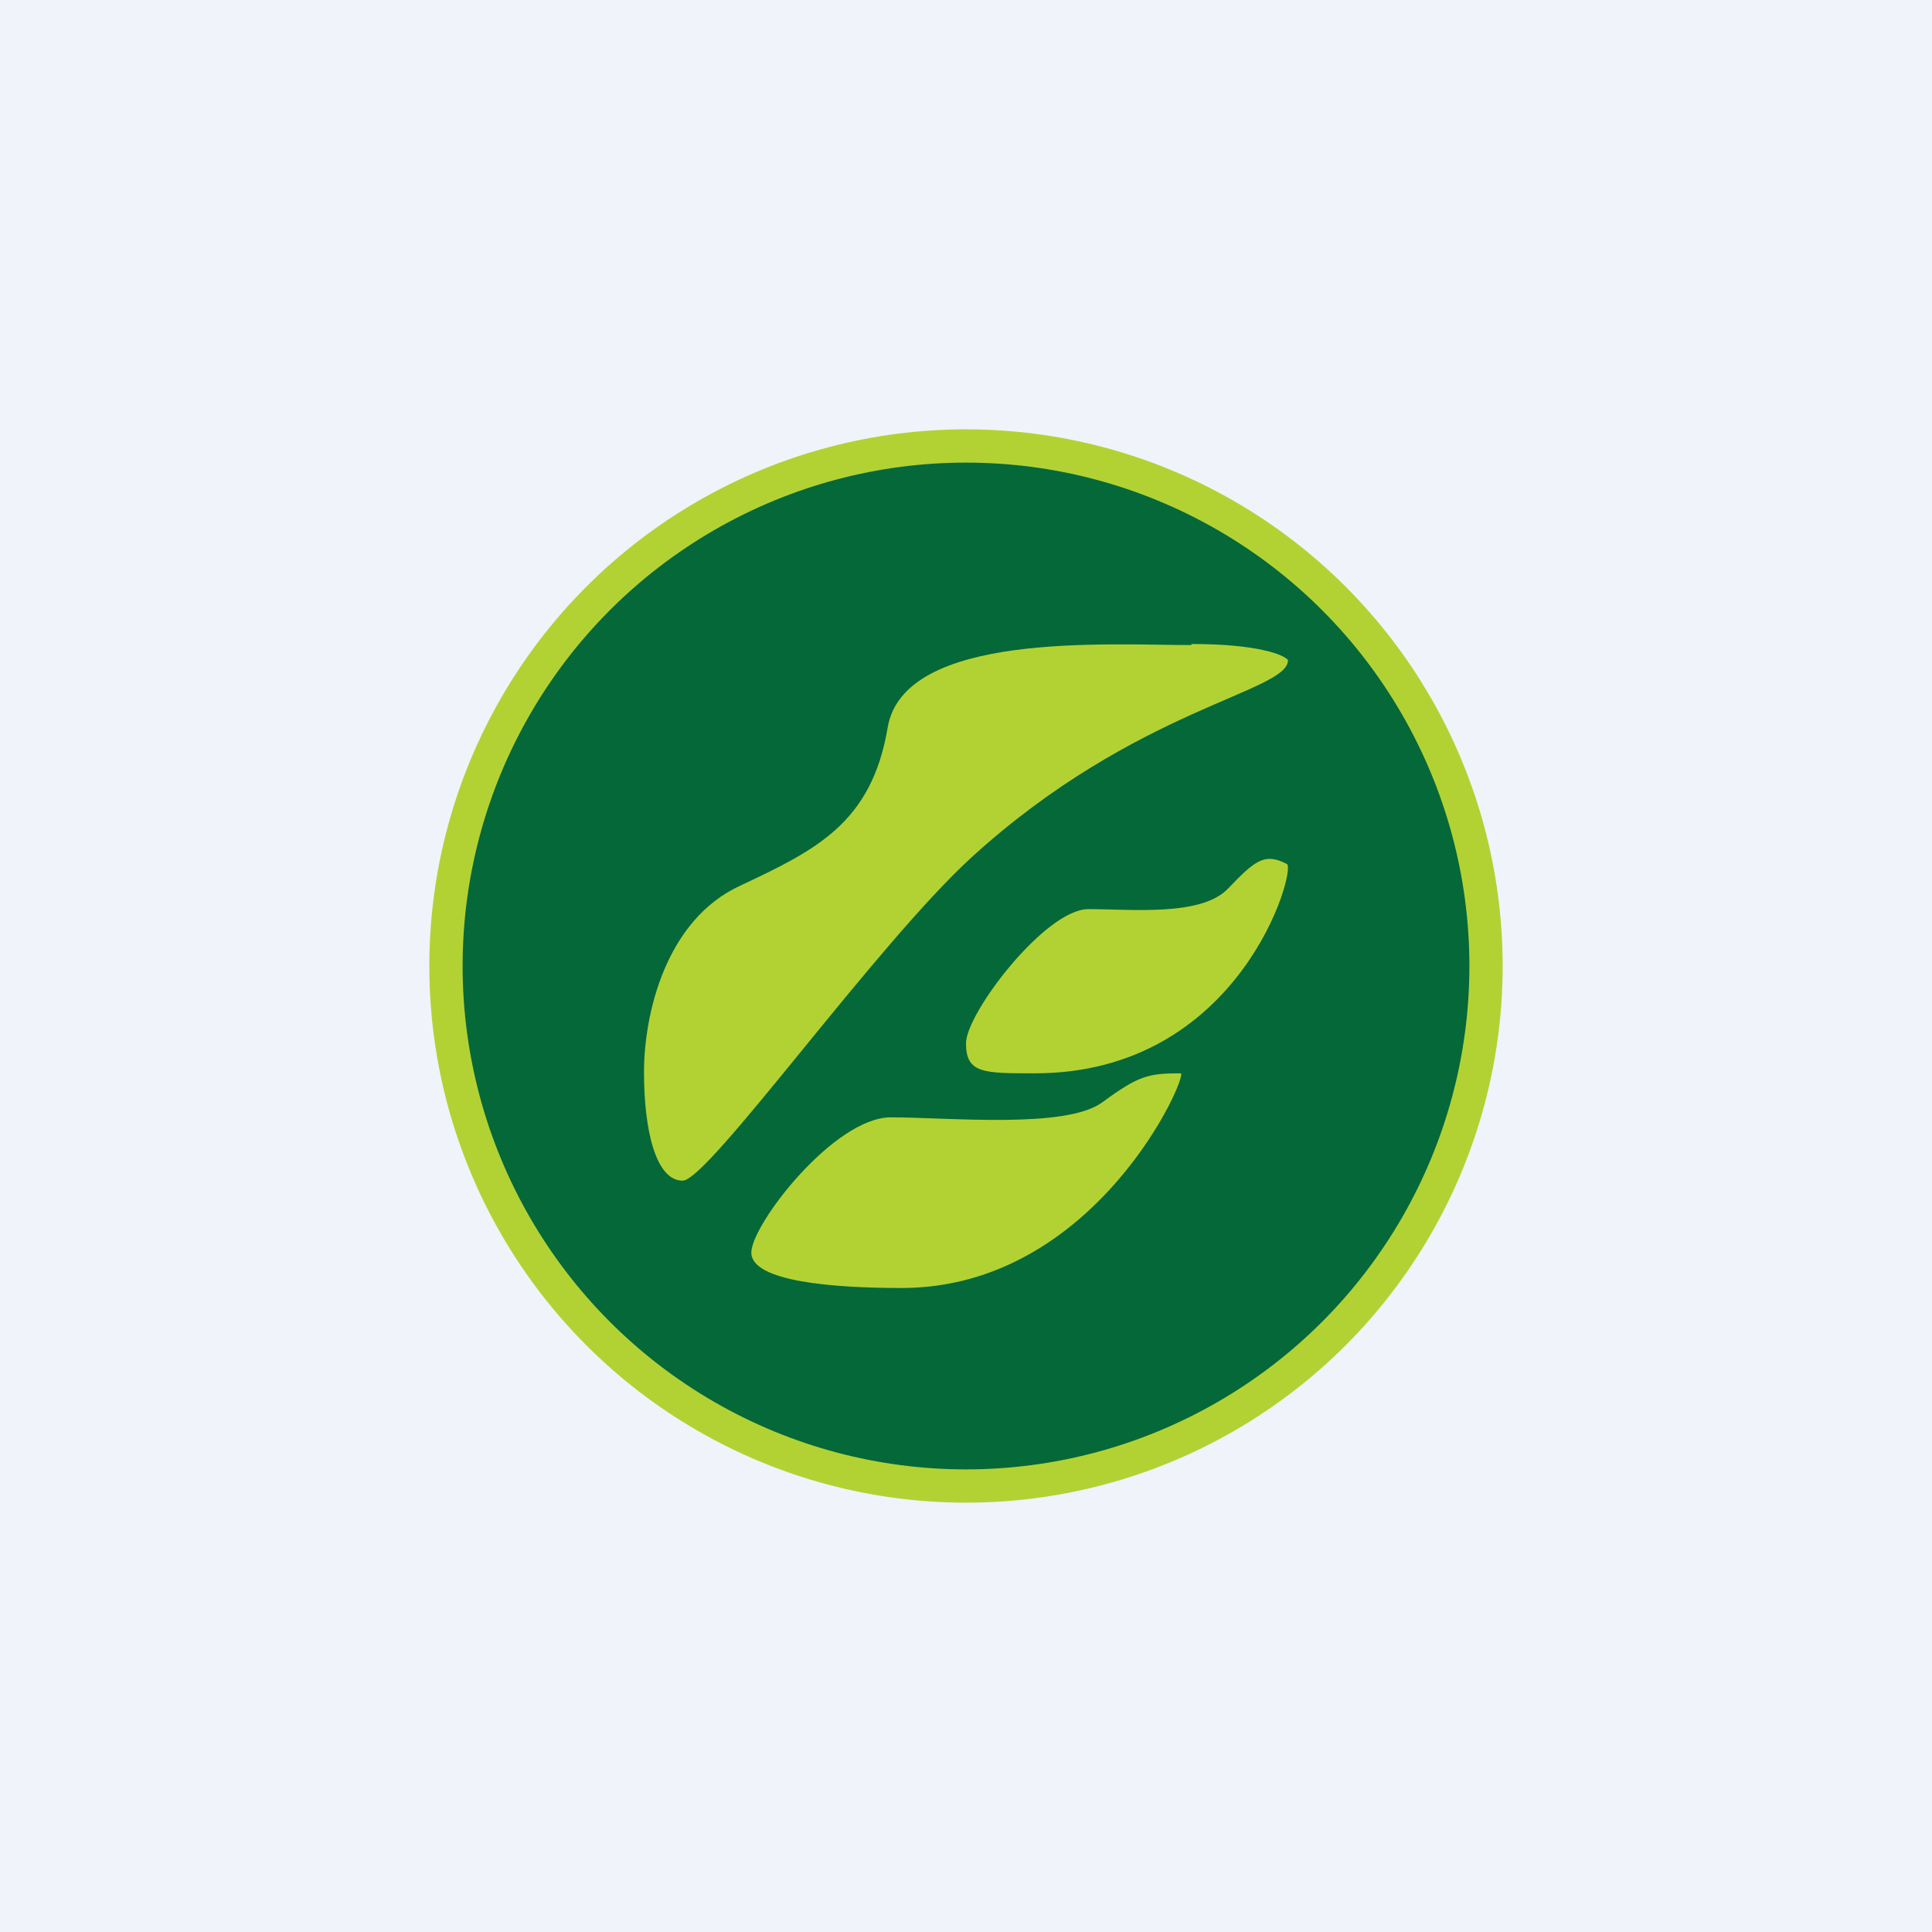 <!-- by TradingView --><svg width="18" height="18" viewBox="0 0 18 18" xmlns="http://www.w3.org/2000/svg"><path fill="#F0F3FA" d="M0 0h18v18H0z"/><circle cx="9" cy="9" r="5" fill="#B2D234"/><circle cx="9" cy="9" r="4.69" fill="#056839"/><path d="M9.64 10c1.92 0 2.44-1.9 2.35-1.95-.21-.11-.3-.03-.55.23-.25.26-.9.19-1.3.19S9 9.44 9 9.72s.16.28.64.28ZM8.4 12c1.82 0 2.68-2 2.6-2-.3 0-.39.02-.73.27-.34.25-1.43.14-1.97.14-.53 0-1.3 1-1.3 1.26 0 .27.76.33 1.4.33ZM11.1 6c.62 0 .86.1.9.15 0 .3-1.41.44-2.94 1.83C8.16 8.8 6.6 11 6.36 11 6.11 11 6 10.53 6 9.99s.2-1.42.9-1.74c.7-.33 1.22-.58 1.37-1.47.15-.9 2.06-.77 2.83-.77Z" fill="#B2D234"/></svg>